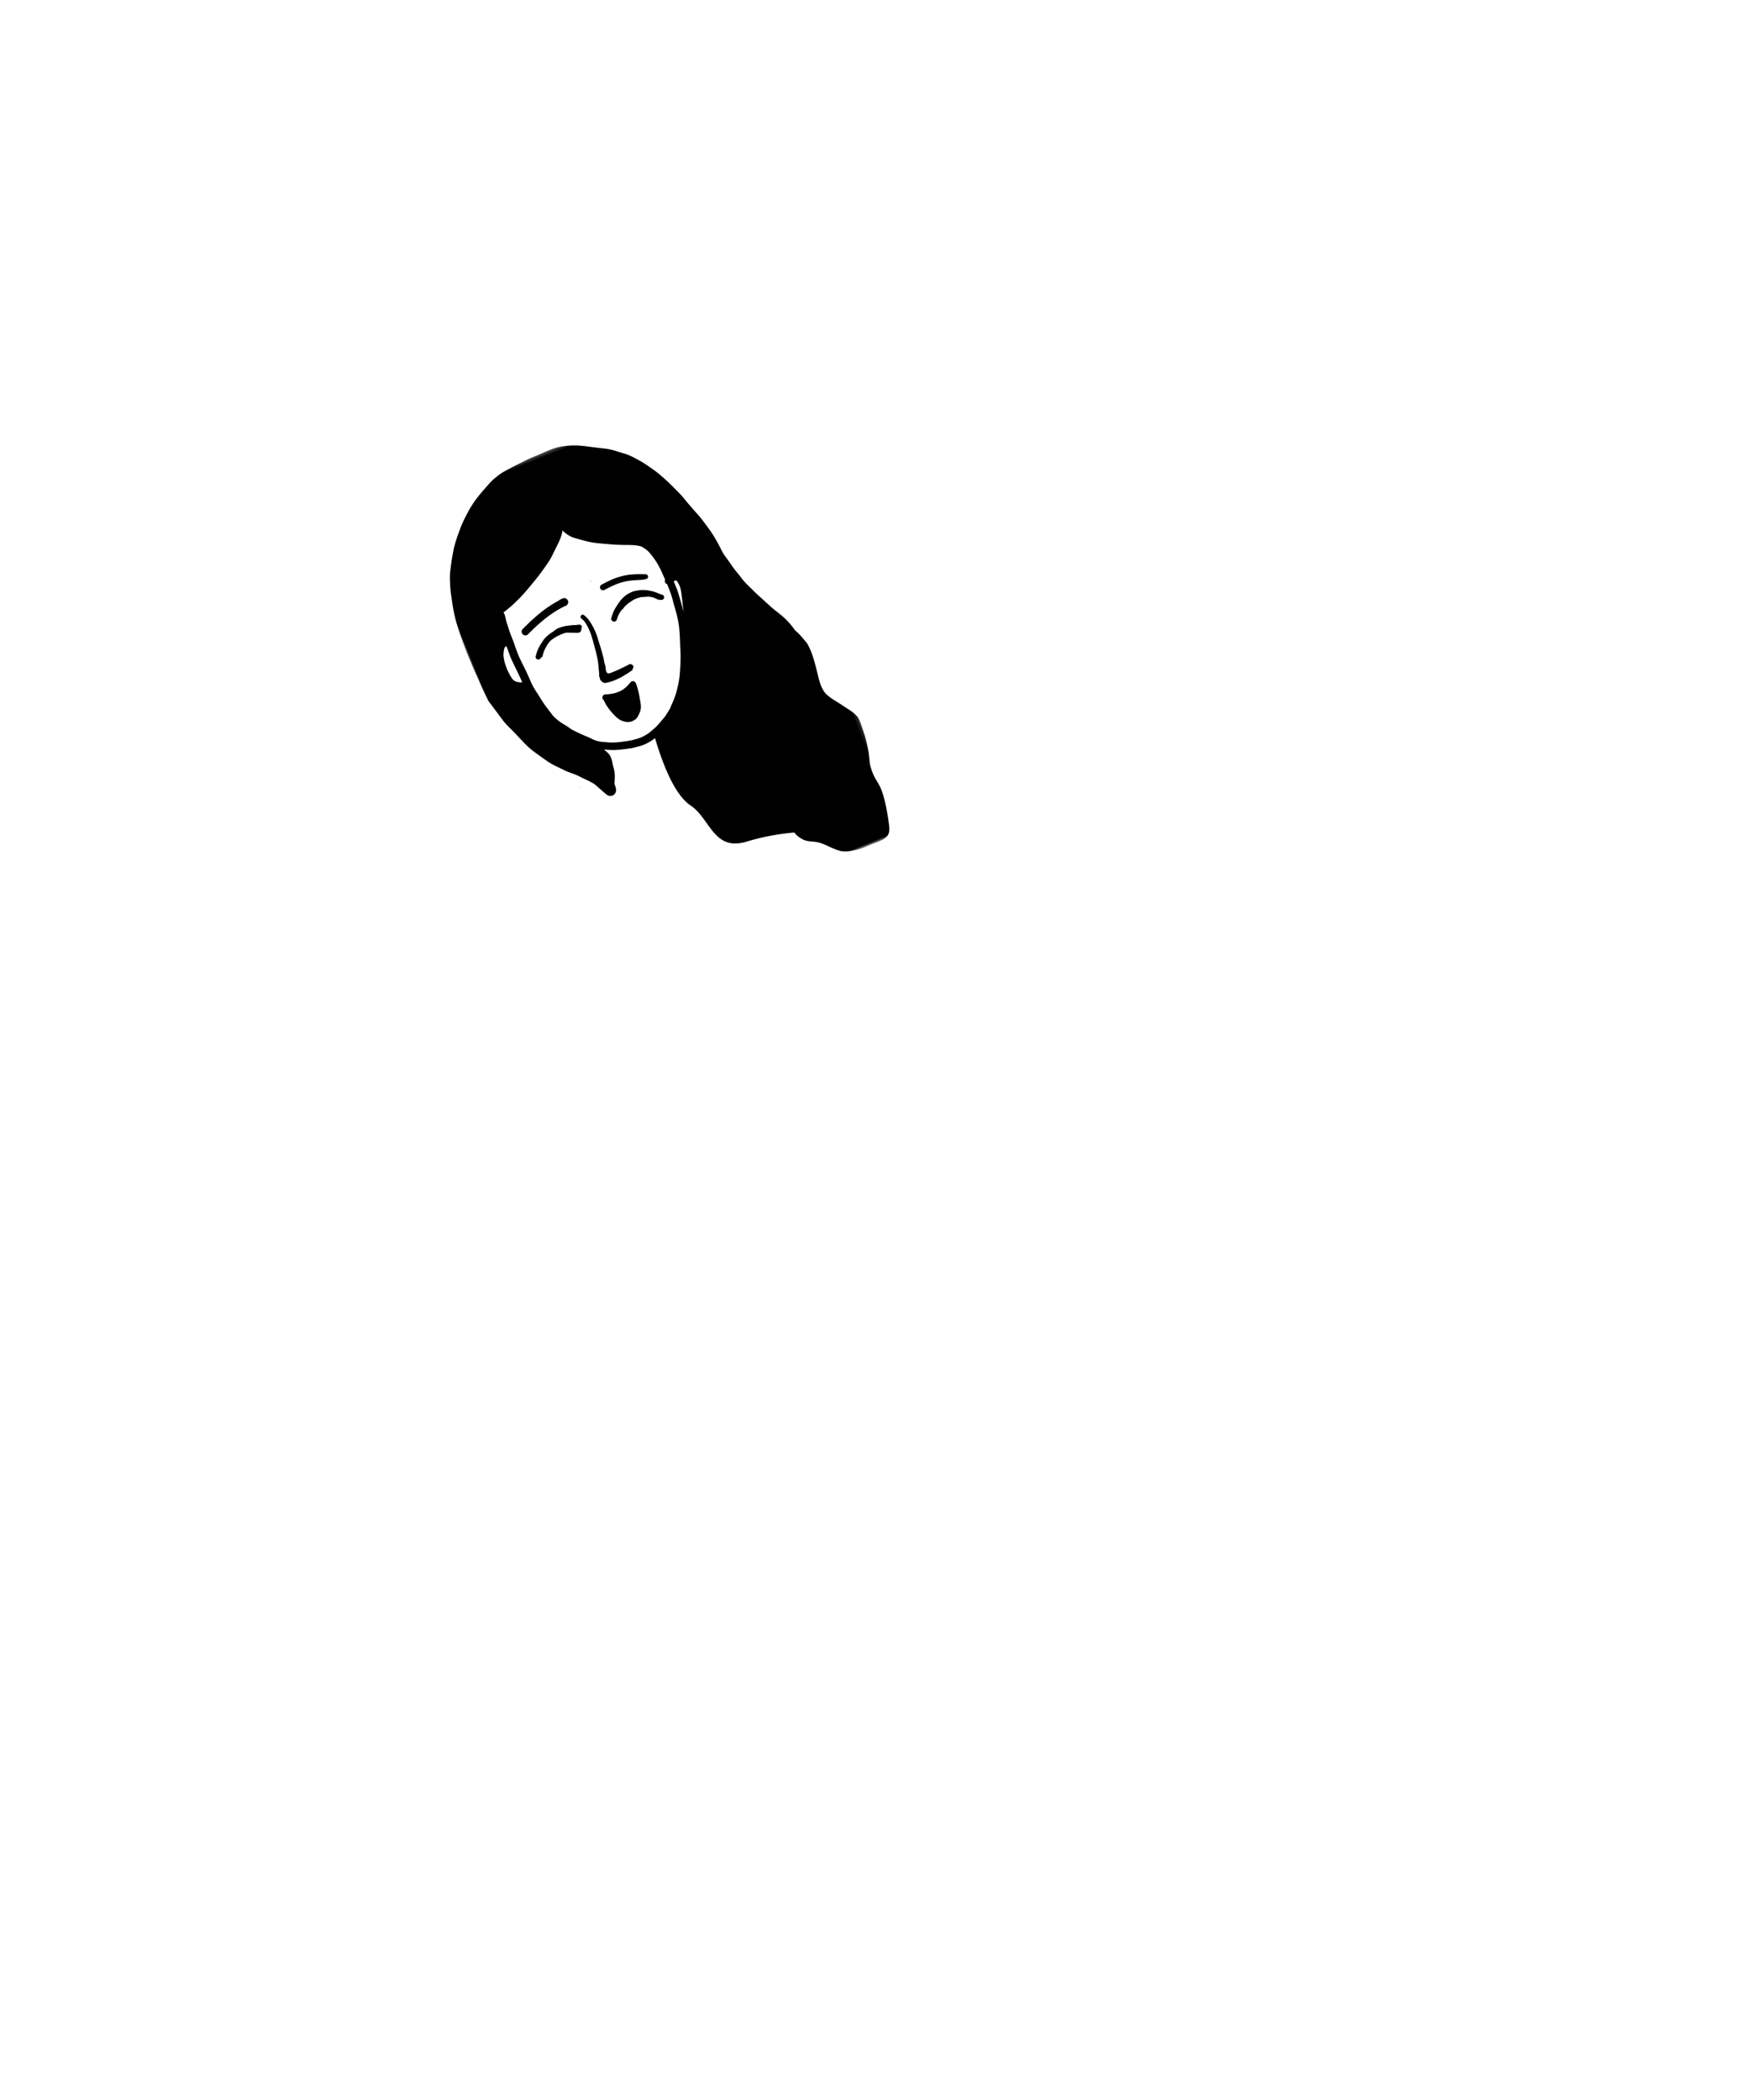 <svg width="500" height="600" xmlns="http://www.w3.org/2000/svg" xmlns:xlink="http://www.w3.org/1999/xlink"><defs><path id="a" d="M0 .269h96.84V139.27H0z"/></defs><g fill="none" fill-rule="evenodd"><path d="M174.96 180.011l-.117.03c.039-.009.08-.018.117-.03m-3.562 13.818c.05.441.332.773.704.93l.003-.001c.458-.03.907-.119 1.352-.226.708-.223 1.4-.482 2.087-.76.69-.276 1.392-.545 2.068-.86.69-.32 1.392-.61 2.083-.931.335-.156.663-.32.991-.493-.002-.296-.057-.55-.246-.806a1.42 1.42 0 00-.178-.2.382.382 0 01-.036-.048.94.94 0 00-.308-.282 10.46 10.46 0 01-1.148.788c-.476.278-.951.567-1.44.823-.39.2-.79.384-1.181.577-.33.161-.67.372-1.023.476-.368.107-.768.248-1.156.16-.326-.072-.668-.237-.906-.491l-.635.043a.965.965 0 00-.31.07c-.47.19-.781.723-.721 1.23m9.16-24.708c-.514.217-1 .479-1.471.776-.402.256-.754.577-1.099.904-.74.703-1.288 1.556-1.835 2.411-.294.464-.571.932-.811 1.425-.1.207-.176.424-.256.635-.173.46-.32.92-.438 1.4-.105.432.281.866.693.927a.84.84 0 00.618-.159c.181-.14.258-.319.313-.534.018-.074.038-.147.056-.223.17-.52.397-1.02.667-1.499.326-.503.685-.994 1.042-1.48.306-.424.64-.831 1-1.205a9.743 9.743 0 011.352-.998 8.75 8.75 0 011.444-.577l.306-.064c.42-.154.86-.264 1.319-.316a10.654 10.654 0 011.962-.057c.645.046 1.296.183 1.863.506.026.014.05.029.072.043.176.052.357.125.514.215l.074.022c.379.108.729.143 1.122.133.34-.014.622-.335.67-.651a.775.775 0 00-.647-.87c-.042-.008-.085-.011-.122-.02a15.315 15.315 0 01-1.096-.424 8.9 8.9 0 00-1.473-.502 18.441 18.441 0 00-1.448-.278c-.508-.078-1.028-.078-1.542-.075-.44.006-.885.079-1.321.145-.485.075-.99.172-1.448.357l-.08.032z" fill="#000" fill-rule="nonzero"/><path d="M180.71 169.646c-.235.095-.445.242-.662.364-.137.08-.256.19-.372.295-.656.587-1.22 1.273-1.57 2.084a3.465 3.465 0 00-.252 1.792 6.7 6.7 0 01.17-.267c.629-.951 1.607-1.647 2.557-2.259a8.014 8.014 0 011.36-.719 5.793 5.793 0 011.519-.392c.484-.056.964-.084 1.448-.078-.023-.018-.047-.034-.07-.05a.593.593 0 01-.06-.038l-.07-.066c-.307-.29-.71-.5-1.08-.691-.524-.276-1.093-.298-1.669-.293-.248.004-.525.098-.754.156a3.872 3.872 0 00-.444.142l-.05.02zm-14.707 6.219c-.212.272-.145.643.107.858.208.179.41.355.607.542.347.36.61.772.867 1.195.31.562.6 1.135.859 1.724a16.1 16.1 0 01.674 1.899c.392 1.34.755 2.691 1.118 4.042.269 1.137.532 2.277.684 3.441.074.588.119 1.178.165 1.77.032.446.106.896.107 1.343l-.005.144c-.007.272 0 .331.069.598.037.136.209.336.32.423a1 1 0 00.489.199.96.96 0 001.01-1.351 5.44 5.44 0 01-.029-.226 1.125 1.125 0 01-.259-.462c-.113-.407-.135-.532-.119-.946.006-.216.078-.426.15-.632a25.216 25.216 0 00-.3-1.975c-.171-.894-.44-1.772-.684-2.65-.227-.82-.502-1.63-.752-2.444a94.181 94.181 0 00-.572-1.836 12.155 12.155 0 00-.654-1.583 21.138 21.138 0 00-.951-1.79c-.15-.253-.316-.497-.48-.741a7.295 7.295 0 00-.667-.839c-.274-.292-.587-.553-.894-.815a.594.594 0 00-.605-.077.617.617 0 00-.255.19" fill="#000" fill-rule="nonzero"/><g transform="rotate(-22 430.296 -227.237)"><mask id="b" fill="#fff"><use xlink:href="#a"/></mask><path d="M48.691 84.343c.362-.259.725-.518 1.09-.774l.437-.307.148-.103.15-.105c.075.422.231.81.479 1.209l.067.109-.626.035-.805.084c-.513.064-.953.114-1.389.16.158-.103.308-.205.45-.308M61.99 55.996l.158-1.43.135-1.265c.1-.994.199-1.939.192-2.883v-.639c-.003-.487-.007-.97-.019-1.457l.125.045a10.667 10.667 0 01.565-.006l.115.045c.096.32.17.656.225 1.027.012.111.025.23.035.348.036.31.029.656-.023 1.12-.189 1.207-.522 2.391-.843 3.537l-.167.572-.215.765-.157.563-.212.759-.102.378-.032.109c.08-.458.153-.967.22-1.588M11.3 58.835l-.234-.071a8.379 8.379 0 01-.988-.63 3.76 3.76 0 01-.407-.378 3.984 3.984 0 01-.318-.572c-.147-.388-.215-.82-.279-1.268l-.04-.374c-.078-.682-.142-1.293-.127-1.898.017-.679.042-1.399.123-2.09.121-.704.253-1.392.49-2.012.254-.564.545-1.07.866-1.502.058-.07.12-.13.187-.192.083-.06.176-.112.266-.163l.176-.048.09.013.093.017.006.52-.054 1.313a26.252 26.252 0 000 2.768c.041.666.086 1.335.135 2.003l.067.992c.064.935.115 1.866.147 2.804.01.278.017.55.02.82l.006.009a1.971 1.971 0 00-.225-.061m4.64-21.019l.237-.077.606-.195c.635-.201 1.245-.45 1.969-.765.244-.102.488-.205.735-.3a23.92 23.92 0 001.876-.862l.126-.06.586-.291c.303-.148.6-.307.902-.47l.08-.042.417-.225a113.058 113.058 0 003.773-2.077 56.461 56.461 0 002.008-1.235l.147-.096.389-.249 1.106-.717c.15-.096.299-.202.446-.307l.167-.122.125-.086.077-.055c.157-.109.273-.192.382-.285l.285-.227.09-.074a18.2 18.2 0 00.744-.626l.221-.205c.29-.263.572-.519.86-.775.42-.375.844-.749 1.267-1.12l.064-.054c.402-.359.715-.64 1.004-.941l.244-.253c.24-.246.604-.617.87-.973.138-.188.256-.371.375-.56l.051-.077.084-.127.074-.11.141-.204c.032.195.11.355.192.512l.052.092.147.286c.205.38.45.755.77 1.18.247.31.514.637.828.903.211.182.433.361.655.534l.461.359.927.717a31.633 31.633 0 002.304 1.64c.653.436 1.427.84 1.937 1.105l.128.064.08.038.106.055.263.131.587.308.224.114c.887.455 1.772.91 2.667 1.338a60.606 60.606 0 003.644 1.575l.115.051c.459.199.943.41 1.396.647.574.3 1.061.601 1.5.921.135.116.26.246.405.432.208.269.41.56.593.851.186.3.347.611.524 1.011.458 1.194.804 2.532 1.087 4.212.118 1.002.208 1.833.237 2.644.01.245.016.49.02.732.002.211.006.42.012.628l.039.969c-.247.176-.363.563-.27.909a.87.87 0 00.324.47l-.022 1.93c0 .573-.023 1.065-.06 1.51-.03.35-.068.698-.11 1.044l-.039.342-.038.32-.039.32-.022.185c-.052.417-.09.737-.122 1.056-.071.695-.144 1.39-.231 2.084a33.354 33.354 0 01-.426 2.51 24.033 24.033 0 01-.739 2.732l-.042.125c-.217.694-.5 1.5-.971 2.784-.151.41-.296.816-.44 1.229l-.093.262-.093.266c-.09.268-.183.537-.282.809a45.256 45.256 0 01-.744 1.905l-.036.086c-.279.636-.56 1.28-.866 1.91-.379.778-.756 1.553-1.151 2.317-.709 1.363-1.653 2.656-2.412 3.693l-.219.298a22.45 22.45 0 01-2.024 2.227c-.372.368-.744.724-1.113 1.056l.106.026.07-.023-.202.122a31.368 31.368 0 00-1.154.854l-.837.606c-.2.14-.402.281-.607.418l-.003-.006-.138.051c-.16.07-.314.154-.472.24l-.163.096c-.995.54-1.8.945-2.531 1.264a15.2 15.2 0 01-1.011.359l-.308.102-.115.039c-.186.064-.365.124-.548.185-.354.109-.71.195-1.072.279-.263.048-.532.083-.802.115l-.266.035-.203.016-.259.016-.333.026a5.628 5.628 0 01-.242.006c-.199 0-.394-.01-.59-.023l-.128-.009a24.08 24.08 0 01-1.517-.166l-.11-.007c-.86-.122-1.764-.352-2.488-.537l-.264-.065-.285-.073a25.323 25.323 0 01-1.588-.458c-.498-.17-.988-.358-1.476-.557-.301-.134-.596-.278-.892-.422a14.9 14.9 0 01-.442-.227l-.138-.07a7.523 7.523 0 00-.362-.186 9.543 9.543 0 01-.928-.487 7.833 7.833 0 01-1.354-1.049 7.516 7.516 0 01-.557-.592l-.13-.148-.127-.143a28.747 28.747 0 00-1.037-1.063l-.128-.127c-.176-.173-.35-.346-.523-.526l-.086-.089a42.894 42.894 0 01-1.594-1.722 63.555 63.555 0 01-.786-.928c-.536-.902-1.178-1.757-1.8-2.586l-.33-.483a18.8 18.8 0 01-1.065-1.959 14.655 14.655 0 01-.337-1.062l-.035-.115c-.087-.3-.17-.608-.25-.912l-.026-.096-.029-.105-.038-.138-.11-.41a30.283 30.283 0 01-.747-3.309l-.045-.246-.045-.243a37.261 37.261 0 00-.16-.874l-.078-.42-.028-.153a57.534 57.534 0 01-.334-1.882 14.615 14.615 0 01-.116-1.113c-.025-.49-.044-.98-.06-1.47l-.007-.332c-.025-.864-.048-1.712-.106-2.518-.032-.477-.07-.957-.108-1.434l-.013-.157c-.106-1.341-.216-2.73-.187-4.141a52.21 52.21 0 01.068-1.6l.041-.855c.03-.717.039-1.434.046-2.154l.003-.265c.015-.912.045-1.667.09-2.307l.038-.547.02-.25c.035-.484.07-.944.118-1.405l.08-.49.083-.528.013-.092c.036-.244.071-.49.081-.74a2.32 2.32 0 00-.01-.329 2.594 2.594 0 01-.013-.244.855.855 0 00-.025-.233l.086.006a30.19 30.19 0 001.806-.547M41.416.326l-.562.026c-.676.022-1.356.026-2.03.029h-.26l-.254.003a30.2 30.2 0 00-2.534.14c-.654.062-1.309.106-1.967.151l-.496.035c-.556.035-1.107.09-1.66.144l-.688.07c-.991.1-1.816.19-2.663.369-.84.182-1.694.46-2.259.643l-.192.06c-.863.272-1.696.689-2.431 1.056l-.748.375c-.606.305-1.21.608-1.809.925a32.15 32.15 0 00-4.568 2.906c-.641.5-1.283 1.047-1.94 1.61l-.068.06-.27.233a31.33 31.33 0 00-2.069 1.963 64.56 64.56 0 00-1.33 1.459l-.543.608a38.048 38.048 0 00-1.963 2.416c-.44.58-.837 1.21-1.158 1.718l-.08.131-.228.362a49.66 49.66 0 00-1.385 2.307l-.148.263c-.276.49-.549.98-.818 1.475-.468.854-.808 1.744-1.116 2.583-.34.934-.648 1.875-.908 2.797a48.391 48.391 0 00-.391 1.556l-.071.296-.074.292-.119.47a55.444 55.444 0 00-.648 2.916c-.34 1.747-.564 3.606-.715 5.852-.103 1.6-.18 3.358-.237 5.527-.033 1.319-.01 2.73.02 4.055l.021 1.344c.016.896.055 1.773.113 2.682.032.45.041.899.05 1.35l.007.163.004.173.019.794c.048 1.488.144 2.948.247 4.439l.013.195.012.201.042.59.01.156c.416 1.44.78 2.892 1.164 4.34.196.732.379 1.468.571 2.201.155.583.36 1.146.57 1.706.421 1.046.877 2.067 1.313 3.104.417.982.825 1.965 1.254 2.941a91.374 91.374 0 001.511 3.21c.164.077.315.182.45.317.554.55 1.026 1.2 1.514 1.81.387.494.779.983 1.17 1.476.812 1.03 1.627 2.061 2.432 3.097.516.666 1.032 1.332 1.549 1.994.62.74 1.238 1.476 1.874 2.2.167.12.305.278.404.453.112.125.224.25.337.371.26.289.523.574.779.865l.138.154a9.2 9.2 0 00.815.544c.055.018.112.038.17.054.028.003.058.003.09.006.404-.195.907-.321 1.358-.247a45.888 45.888 0 00.653-1.765c.189-.567.318-1.169.44-1.748l.083-.388c.221-1.056.356-1.872.436-2.643a8.339 8.339 0 00-.11-2.32c.2.22.357.385.514.55l.257.283c.238.262.423.467.628.652.334.304.671.573 1.001.794a10.865 10.865 0 001.617.943l.077.042.456.23c.427.222.86.436 1.302.635.843.393 1.71.723 2.57.975.84.26 1.652.48 2.415.656l.263.064.109.032c.257.067.51.131.763.186.37.074.739.122 1.107.17l.119.015.289.039c.644.087 1.34.166 2.05.166.176 0 .359-.005.539-.015.513-.036 1.02-.106 1.526-.176a10.01 10.01 0 001.313-.276c.375-.105.744-.23 1.112-.358l.1-.038.1-.032a.362.362 0 00.137.022c.123 0 .254-.016.405-.045.167-.035.327-.106.481-.173l.211-.1c.379-.152.745-.328 1.114-.508-.039.035-.042.103-.042.16a1.808 1.808 0 00.863 1.565l.141.09c.032.17.09.349.164.53.279.717.715 1.365 1.062 1.882l.205.308c.539.822 1.27 1.577 2.168 2.247.257.188.536.355.812.518l.135.083.352.215c.452.297.905.586 1.373.854l.132.076c.558.32 1.059.615 1.51.957.19.18.367.378.537.611.179.267.35.58.506.932.157.483.266 1.008.353 1.702.055.759.083 1.412.083 1.994.004.346-.01.695-.022 1.04l-.003.093c-.013.371-.022.714-.02 1.056a82.436 82.436 0 01-.083 4.48c-.025.72.013 1.437.058 2.173l.01.125c.045.816.096 1.658.205 2.458.112.812.369 1.578.58 2.153.376 1.047.995 2.08 1.835 3.076.424.496.812.886 1.22 1.232l.252.211c.241.205.482.407.722.605.199.16.392.31.613.442.112.07.237.127.366.186l.202.092.298.144c.495.24.978.467 1.46.643.44.163.885.33 1.318.519.892.46 1.697 1.088 2.438 1.693.308.271.603.531.857.832.076.121.15.259.218.4.225.723.346 1.514.449 2.147l.022.14c.183 1.162.812 2.35 1.775 3.342.599.608 1.318.992 2.126 1.395.388.195.789.397 1.152.646.352.24.683.497 1.01.762.494.438.988.928 1.51 1.498a28.195 28.195 0 001.547 1.571c.362.333.734.653 1.113.947.488.378 1.072.621 1.63.826.833.323 1.806.486 2.514.601.98.167 1.752.247 2.452.253h.086c.375 0 .75-.01 1.126-.019.417-.013.782-.02 1.149-.02.416 0 .833.01 1.254.024.301.009.606.015.91.022.507 0 .96-.045 1.38-.087.52-.06.946-.224 1.309-.371 1.29-.5 1.665-1.907 1.998-3.146l.052-.205c.166-.614.31-1.234.455-1.855.31-1.36.581-2.759.808-4.164.206-1.29.322-2.553.344-3.763.012-.855-.123-1.731-.231-2.436l-.026-.175a56.98 56.98 0 01-.215-1.601 17.262 17.262 0 01.164-3.593c.144-.608.323-1.226.5-1.821.228-.775.469-1.575.626-2.394.336-1.786.555-3.39.664-4.903.058-.771.115-1.542.157-2.316.019-.356.035-.714.039-1.07a5.627 5.627 0 00-.065-.819l-.023-.211c-.035-.275-.14-.544-.217-.74l-.077-.192a8.251 8.251 0 00-.273-.614c-.333-.694-.808-1.367-1.155-1.852l-.247-.353-.414-.6a66.092 66.092 0 00-1.148-1.646l-.375-.522-.356-.492-.433-.6c-.481-.703-.98-1.471-1.341-2.322l-.049-.148-.047-.143a5.501 5.501 0 01-.235-1.076c-.054-.646-.103-1.334-.054-2.025.057-.743.144-1.489.257-2.209.205-1.296.387-2.666.574-4.304.202-1.815.22-3.507.057-5.033-.032-.304-.121-.593-.22-.912l-.088-.289a19.87 19.87 0 00-.34-1.037l-.07-.205c-.241-.688-.527-1.5-.902-2.214-.346-.678-.77-1.353-1.141-1.952l-.437-.697c-.542-.89-1.26-2.062-2.034-3.127a130.562 130.562 0 00-1.838-2.487l-.144-.192c-.67-.883-1.338-1.766-1.986-2.656l-.648-.896-.324-.451c-.179-.262-.349-.531-.522-.8l-.055-.08-.051-.077-.328-.502c-.288-.442-.584-.868-.988-1.236.02-.502.013-1.027.004-1.561l-.02-.848a413.594 413.594 0 00-.093-5.7c-.022-1.069-.141-2.15-.234-3.02l-.025-.24-.023-.218c-.07-.65-.138-1.3-.186-1.952-.11-1.575-.286-3.658-.673-5.79-.264-1.469-.648-2.925-.992-4.21l-.186-.686c-.25-.934-.51-1.757-.8-2.509a43.851 43.851 0 01-.55-1.558 75.453 75.453 0 00-.331-.957 92.007 92.007 0 01-1.045-3.216c-.312-.992-.71-1.936-1.194-3.07l-.048-.115-.11-.252a132.06 132.06 0 00-.881-2.077 36.334 36.334 0 00-.523-1.082l-.073-.153-.074-.154-.074-.147-.257-.509c-.362-.72-.738-1.463-1.138-2.135-.382-.64-.79-1.27-1.2-1.89l-.055-.084a34.08 34.08 0 00-1.306-1.914 36.22 36.22 0 00-.715-.912l-.16-.198-.08-.1-.074-.09-.074-.085-.378-.458a24.349 24.349 0 00-1.476-1.642c-.587-.576-1.235-1.071-1.758-1.472l-.539-.454-.183-.15c-.52-.429-.953-.791-1.376-1.095a19.083 19.083 0 00-2.264-1.389c-1.48-.79-2.891-1.587-4.197-2.33-2.511-1.43-5.052-2.365-7.547-2.783-.78-.126-1.61-.186-2.612-.186-.722 0-1.446.028-2.168.057" fill="#000" fill-rule="nonzero" mask="url(#b)"/></g><path d="M165.562 224.998a3.403 3.403 0 00-.057-.16l-.021-.008c-.05-.021-.1-.043-.149-.06l.227.228m22.7-83.998c.793.67 1.575 1.351 2.345 2.044.622.56 1.19 1.17 1.758 1.782l-.073-.077c.558.616 1.104 1.241 1.667 1.849.562.595 1.136 1.179 1.7 1.773a53.71 53.71 0 011.628 1.88c.574.71 1.145 1.422 1.727 2.126.532.641 1.036 1.304 1.597 1.915.589.643 1.196 1.276 1.799 1.907.284.317.559.639.813.98.29.383.566.775.844 1.17.5.707.95 1.443 1.442 2.155.544.785 1.07 1.58 1.601 2.373.505.76.994 1.535 1.56 2.249.592.747 1.126 1.536 1.72 2.28.636.795 1.339 1.533 2.055 2.251.668.67 1.31 1.367 1.987 2.024.687.673 1.402 1.311 2.1 1.969.532.495 1.058 1.001 1.587 1.498a33.14 33.14 0 001.725 1.484c.548.449 1.105.886 1.643 1.353.255.22.509.446.757.674.234.22.456.444.676.674.378.43.75.864 1.111 1.31.4.493.713 1.064 1.033 1.61a53.8 53.8 0 012.215 4.992c.711 1.828 1.155 3.747 1.622 5.65.18.725.329 1.462.491 2.19l-.077-.37c.263 1.241.532 2.481.745 3.728.107.623.166 1.258.247 1.885.077.613.232 1.217.302 1.835.056.515.414.948.938 1.046.59.11 1.262-.3 1.346-.924.135-1.01.095-2.067.006-3.084-.044-.52-.1-1.03-.178-1.547-.071-.5-.18-1-.274-1.497-.167-.92-.366-1.833-.556-2.747-.234-1.11-.48-2.216-.75-3.314a59.611 59.611 0 00-.74-2.746c-.143-.466-.33-.922-.507-1.376a48.46 48.46 0 00-.52-1.28 59.066 59.066 0 00-1.255-2.728c-.469-.945-.963-1.885-1.588-2.74-.282-.387-.602-.745-.916-1.104a36.185 36.185 0 00-1.192-1.28c-.14-.146-.303-.277-.453-.41-.188-.165-.378-.334-.567-.496a40.952 40.952 0 00-1.154-.938c-.762-.593-1.529-1.188-2.24-1.842-.736-.677-1.471-1.356-2.218-2.024-.846-.76-1.686-1.517-2.488-2.329-.74-.754-1.524-1.469-2.26-2.229a50.315 50.315 0 01-.824-.943c-.3-.358-.567-.744-.856-1.11-.573-.715-1.173-1.404-1.71-2.143-.56-.77-1.1-1.558-1.65-2.336-.527-.74-1.073-1.465-1.614-2.196-.268-.364-.555-.714-.836-1.07-.285-.359-.554-.736-.86-1.075a21.403 21.403 0 00-1.136-1.183 63.776 63.776 0 01-.914-.874c-.348-.339-.699-.677-1.042-1.021-.324-.33-.63-.67-.959-.994-.335-.334-.666-.673-.999-1.008-.318-.32-.654-.619-.972-.936a61.902 61.902 0 00-2.177-2.099c-.713-.651-1.444-1.28-2.148-1.942-.699-.66-1.37-1.351-2.046-2.034a35.675 35.675 0 00-2.05-1.878c-.507-.433-1.01-.865-1.519-1.295a.328.328 0 00-.348-.062c-.227.091-.366.416-.12.624" fill="#000" fill-rule="nonzero"/><path d="M207.342 168.098a.447.447 0 00.056.627c.467.384.94.759 1.397 1.154.36.307.716.615 1.072.924.489.42.985.834 1.453 1.273.538.511 1.081 1.016 1.615 1.532l.07.067c.21.26.431.511.657.758.372.406.771.768 1.177 1.14a.51.51 0 00.834-.409.912.912 0 00.404-.278.952.952 0 00.22-.672 1.185 1.185 0 00-.179-.512c-.06-.106-.114-.222-.18-.327l-.238-.38c-.156-.25-.315-.498-.479-.742-.159-.24-.322-.478-.481-.72l-.235-.35a6.652 6.652 0 00-.163-.238c-.108-.167-.258-.307-.393-.453a.98.98 0 00-.44-.208l-.042-.006a25.64 25.64 0 00-.585-.662 9.896 9.896 0 00-.702-.676 2.478 2.478 0 00-.823-.469c-.18-.068-.353-.095-.543-.026a.73.73 0 00-.46.539.53.53 0 00-.023.165l-.01.18c.011.105.04.204.08.302.053.158.168.295.252.436.092.154.18.31.274.464l-.42-.363c-.37-.313-.735-.628-1.1-.943-.471-.403-.953-.792-1.434-1.184a.458.458 0 00-.63.057m-10.476 31.347a1.45 1.45 0 00-.273.275c-.071.099-.13.209-.195.314-.05.082-.091.169-.14.253-.146.256-.287.513-.432.772-.04.071-.08.143-.122.213a.9.9 0 00-.59-.007 2.226 2.226 0 00-.591.283c-.172.117-.317.28-.469.417-.207.19-.396.398-.581.607-.218.24-.43.485-.638.734-.215.264-.426.556-.55.872-.224.552-.18 1.25.285 1.668a.768.768 0 00.174.115c-.068.099-.135.2-.198.303-.12.2-.07.497.06.676.184.264.485.322.78.248.222-.059.39-.234.523-.409.158-.201.29-.423.424-.64.135-.22.259-.454.384-.684.191-.349.372-.706.549-1.063.161-.314.309-.632.461-.95.077-.162.153-.323.232-.486.037-.081.078-.16.116-.237.033-.066.066-.124.093-.19l.368-.655.232-.422.002.316c.007.488.004.975.003 1.463.002.392.03.785.05 1.178.034.638.072 1.274.129 1.91.021.216.21.386.428.367a.402.402 0 00.368-.426 41.6 41.6 0 01-.119-1.75c-.02-.399-.057-.802-.053-1.2.01-.92.001-1.841.043-2.761.01-.148.019-.295.02-.442.002-.15-.037-.297-.07-.439-.053-.25-.386-.37-.611-.278a.333.333 0 00-.092.055m14.831-22.338c.305.885.658 1.75 1.032 2.607.362.827.722 1.658 1.108 2.475.383.812.753 1.626 1.162 2.424.433.85.862 1.705 1.31 2.549 1.27 2.398 2.54 4.8 3.82 7.192.191.373.385.744.575 1.117.18.35.366.692.533 1.045l.654 1.397c-.197-.252-.377-.517-.564-.77-.5-.68-.994-1.356-1.484-2.038a420.565 420.565 0 00-10.049-13.501c-.124-.158-.25-.316-.37-.478a.376.376 0 00-.063-.107 1.329 1.329 0 00-.073-.085c-.182-.202-.451-.286-.692-.12a.504.504 0 00-.122.692c.228.322.477.631.72.94l1.178 1.53c.378.49.747.982 1.112 1.477 1.089 1.469 2.198 2.922 3.257 4.413 1.088 1.535 2.192 3.063 3.248 4.621.512.764 1.03 1.523 1.543 2.287.514.768 1.013 1.55 1.552 2.302.324.45.644.897.98 1.337.161.211.323.422.49.63.088.114.176.223.26.338.11.142.222.28.363.391.17.136.373.195.58.238.576.12 1.089-.38 1.055-.944-.016-.287-.022-.567-.076-.849a9.2 9.2 0 00-.245-.964c-.16-.525-.37-1.042-.596-1.543-.215-.483-.435-.967-.654-1.448-.378-.842-.805-1.66-1.219-2.486-.438-.88-.91-1.745-1.368-2.616-.419-.797-.832-1.597-1.248-2.395a1234.25 1234.25 0 00-1.58-3.01c-.392-.766-.78-1.532-1.172-2.294-.397-.776-.75-1.575-1.124-2.362-.72-1.528-1.381-3.084-2.102-4.612-.106-.23-.237-.407-.473-.52a.918.918 0 00-.702-.033l-.033.012a.928.928 0 00-.523 1.161m-77.111 8.619c.122.336.526.546.87.407.343-.138.539-.51.41-.87-.122-.337-.525-.546-.87-.407a.69.69 0 00-.41.87m1.958 5.194c.546 1.487 1.114 2.987 1.797 4.42.32.681.68 1.343 1.03 2.01.323.611.7 1.194 1.031 1.799.299.585.613 1.151.96 1.707.345.547.707 1.082 1.05 1.63.654 1.054 1.29 2.122 1.94 3.177.666 1.082 1.373 2.131 2.203 3.097.925 1.083 1.915 2.109 2.884 3.156.836.905 1.736 1.77 2.71 2.53 1.002.775 2.038 1.499 3.068 2.232.589.421 1.174.84 1.785 1.222.592.369 1.195.69 1.82.997.527.257 1.06.508 1.59.766.564.273 1.124.564 1.707.798.78.316 1.58.587 2.367.894.714.277 1.388.66 2.08.992.735.356 1.485.681 2.206 1.07.332.18.662.368.989.562.89.683 1.698 1.488 2.553 2.21.21.175.414.347.616.524a13.805 13.805 0 00.321.261c.293.23.464.302.813.403.149.044.309.055.461.028.14-.032.279-.061.42-.09.271-.1.501-.258.687-.482a1.04 1.04 0 00.246-.386c.127-.371.135-.437.15-.837.01-.208-.081-.423-.132-.627-.028-.102-.053-.206-.081-.312a3.442 3.442 0 00-.295-.745l.01-.044c.094-.38.083-.8.1-1.19.032-.62.049-1.232-.02-1.859-.088-.799-.337-1.57-.529-2.348-.074-.39-.14-.78-.234-1.168a5.904 5.904 0 00-.606-1.491c-.26-.461-.671-.83-1.065-1.171-.34-.294-.702-.566-1.073-.823-1.58-1.09-3.26-2.013-4.969-2.881a5.263 5.263 0 00-.28-.151c-.643-.324-1.468-.122-1.925.425-.18.214-.294.46-.349.738-.086.456.042.832.265 1.222.168.294.451.49.73.668.298.187.593.378.892.561l.11.067c.148.14.292.283.434.43.4.474.787.946 1.168 1.433a1.7 1.7 0 00-1.428 1.803c.016.076.031.152.048.227a17.69 17.69 0 00-1.134-.46 77.024 77.024 0 01-3.31-1.835c-.749-.44-1.51-.858-2.248-1.312a54.244 54.244 0 01-6.03-4.987c-.422-.403-.816-.847-1.211-1.277-.441-.474-.88-.953-1.322-1.43a208.12 208.12 0 00-2.83-3.006 30.76 30.76 0 00-.677-.675c-.503-.491-1.386-.466-1.933-.082-.228.16-.404.38-.519.625l-.051-.067c-.805-1.05-1.586-2.117-2.377-3.175-.377-.507-.76-1.008-1.113-1.531-.347-.516-.661-1.055-1-1.574-.322-.49-.653-.969-.946-1.478a113.68 113.68 0 01-.877-1.558 43.035 43.035 0 01-1.688-3.988.53.53 0 00-.672-.319l-.017.007a.531.531 0 00-.3.667zm55.279 17.451l-.04.128a.951.951 0 01.04-.128m-1.674-.952c-.319.512-.25 1.205-.173 1.772l.083.546c.062.386.154.725.348 1.067.308.549.673 1.068 1.033 1.581.33.472.636.958.99 1.413.383.497.855.876 1.324 1.284.353.309.75.612 1.191.774.31.117.6.207.925.241.238.024.478.045.718.073.594.067 1.171.099 1.764-.009.535-.096 1.057-.243 1.584-.37a3.54 3.54 0 01.446-.051l.061.01c.306.226.603.475.873.745.24.277.47.564.722.835.224.237.502.393.788.561.219.08.444.149.67.206.257.068.63.035.904 0 .468-.058.938-.213 1.382-.372a1.827 1.827 0 001.197-1.843c-.072-.993-.96-1.732-1.944-1.669-.141.01-.282.018-.421.025-.315-.387-.622-.778-.994-1.12-.602-.558-1.337-1.04-2.138-1.234-.78-.19-1.554-.095-2.32.081-.66.154-1.282.43-1.932.615a8.54 8.54 0 01-1.23.059 3.294 3.294 0 01-.225-.035 8.061 8.061 0 01-.972-.528c-.81-.557-1.522-1.25-2.192-1.966a6.59 6.59 0 01-.505-.644 6.947 6.947 0 01-.197-.625 4.367 4.367 0 01-.056-.535.8.8 0 01.04-.066c.275-.45-.024-1.078-.46-1.284a.97.97 0 00-.769-.022c-.243.098-.38.265-.515.485m-21.467-41.309c.125-.02.25-.047.375-.074l-.078-.005a2.399 2.399 0 00-.478.01l.18.069m3.048 23.679c.165.731.354 1.452.542 2.174l-.01-.045c.007.031.014.062.023.094l.003.016-.001-.006c.033.132.066.262.09.395.021.113.021.233.061.341l.003-.005a.39.39 0 00.506.22.432.432 0 00.074-.036c.024.026.05.05.075.074-.157.04-.315.08-.468.132a1.356 1.356 0 00-.446.247c-.12.1-.22.227-.272.375a1.157 1.157 0 00-.048.496c.028.24.148.52.347.67.368.277.875.206 1.297.101.883-.221 1.752-.5 2.586-.868.798-.354 1.59-.757 2.332-1.226.223-.138.448-.277.668-.42.12-.07.238-.144.353-.22.248-.166.498-.325.73-.516a2.56 2.56 0 00.72-.915c.059-.145.1-.334.062-.488a.707.707 0 00-.133-.292.626.626 0 00-.385-.226.444.444 0 00-.15-.092.684.684 0 00-.28-.042c-.067 0-.127.023-.187.044-.078.021-.153.086-.223.132-.042.027-.085.051-.129.077-.353.19-.711.36-1.07.535-.464.222-.926.45-1.384.676-.407.203-.825.375-1.242.55-.49.202-.977.421-1.484.574-.17.041-.342.07-.516.083a.732.732 0 01-.05-.008.918.918 0 01-.116-.05 1.223 1.223 0 01-.141-.105 1.724 1.724 0 01-.163-.22 3.429 3.429 0 01-.198-.489 33.821 33.821 0 00-.04-.426 7.93 7.93 0 00-.248-1.35c-.03-.141-.071-.279-.228-.34a.384.384 0 00-.21-.017.422.422 0 00-.382-.041c-.17.069-.31.253-.268.437m-21.451-14.261l.04-.038a.574.574 0 01.015-.041c-.02.026-.038.053-.055.08m1.479 4.796l-.11.107.11-.107m.09-.091l-.076.078.077-.078m7.75-8.63a.871.871 0 00-.077.058c-.228.125-.455.251-.679.383-.32.184-.637.368-.955.555-.286.167-.556.362-.833.543-2.874 1.886-5.379 4.224-7.794 6.656-.187.186-.25.535-.219.785a1.078 1.078 0 001.197.949c.317-.038.518-.199.735-.414l.79-.8c1.502-1.464 3.068-2.876 4.746-4.14.862-.651 1.759-1.231 2.668-1.816l-.052.03c.402-.228.805-.457 1.213-.675.217-.115.434-.227.655-.34.093-.048.19-.1.29-.147.056-.019.113-.04.168-.062a1.09 1.09 0 00.42-.205l.02-.01-.002-.003c.231-.185.4-.455.443-.746.1-.693-.531-1.453-1.273-1.308-.155.03-.303.077-.446.135-.36.145-.687.361-1.015.572m12.366-4.606c-.212.109-.374.237-.47.463a.855.855 0 00.454 1.124c.192.081.467.104.66.006a54.562 54.562 0 012.743-1.354 18.57 18.57 0 012.934-1.013 17.77 17.77 0 012.879-.434c.398-.03.804-.046 1.207-.067.357-.024.713-.043 1.069-.069a5.75 5.75 0 001.054-.186c-.028.007-.056.015-.083.02l.12-.027c.194-.043.352-.107.474-.267a.7.7 0 00.144-.507.708.708 0 00-.267-.472c-.16-.122-.316-.142-.51-.143-.073 0-.145 0-.218.002a36.527 36.527 0 00-3.186.035c-.774.043-1.54.132-2.305.278-.787.153-1.565.377-2.326.623-.35.115-.694.242-1.035.38-1.144.462-2.246 1.038-3.338 1.608m5.557 32.202c.506-.21.982-.49 1.437-.793.632-.42 1.171-.954 1.651-1.535.178.728.327 1.459.431 2.201.058.419.117.837.177 1.25.07.51.141 1.026.155 1.54a3.404 3.404 0 01-.088.58c-.155.465-.39.907-.633 1.334-.054.087-.112.17-.175.25a2.144 2.144 0 01-.203.147 3.07 3.07 0 01-.496.217 2.53 2.53 0 01-.315.035 3.342 3.342 0 01-.52-.06 5.818 5.818 0 01-.916-.363c-.439-.29-.82-.64-1.192-1.01a26.645 26.645 0 01-1.475-1.71 16.857 16.857 0 01-.91-1.288c.54-.073 1.078-.17 1.61-.307.461-.12.91-.263 1.351-.442l.111-.045m-.008-1.889l-.135.08a3.04 3.04 0 01.135-.08m1.546-1.169l-.103.103.103-.103m1.056-1.155c-.344.39-.69.783-1.055 1.154a8.68 8.68 0 01-1.522 1.155 9.36 9.36 0 01-1.998.77c-.71.165-1.43.257-2.154.326a.722.722 0 00-.627.06c-.416.088-.71.516-.662.937a.833.833 0 00.414.632c.032.101.07.2.113.298.372.827.88 1.585 1.423 2.307a19.867 19.867 0 001.672 1.902c.175.175.352.366.547.522.323.26.645.491 1.01.696.2.116.438.182.654.264.208.078.424.15.638.201.215.051.418.066.635.075.31.01.6.01.899-.063.265-.065.517-.143.755-.274.19-.1.382-.21.565-.322a2.03 2.03 0 00.633-.635c.15-.22.269-.464.384-.7.091-.179.174-.357.258-.536a4.29 4.29 0 00.418-1.808c0-.608-.123-1.221-.226-1.817-.153-.867-.293-1.736-.497-2.592-.102-.442-.22-.888-.36-1.322-.103-.32-.2-.647-.336-.958-.122-.278-.4-.612-.731-.637-.16-.011-.305-.018-.46.045-.164.066-.275.19-.39.32" fill="#000" fill-rule="nonzero"/><path d="M179.6 196.951c-.056.088-.112.18-.161.272a1.63 1.63 0 00-.111.408 1.294 1.294 0 00-.007.268.974.974 0 00-.107.057.927.927 0 00-.607-.148.905.905 0 00-.78.757 1.9 1.9 0 00-.027.27.787.787 0 00-.236-.013 1.4 1.4 0 00-.318.08c-.203.072-.316.228-.416.407-.004.005-.006.01-.009.016a1.729 1.729 0 00-.218-.208c-.355-.305-.979-.136-1.142.3-.014.039-.028.078-.04.117a.854.854 0 00-.2-.197c-.24-.168-.566-.144-.752.098a.95.95 0 00-.135.24l-.027-.11c-.049-.197-.196-.355-.416-.328-.183.018-.378.214-.329.412l.159.675c.031.128.059.258.09.384.025.107.046.202.088.306.04.098.11.152.195.208a.395.395 0 00.519-.039l.004.021c.063.406.117.823.232 1.218.116.408.725.553 1.034.28a1.68 1.68 0 00.12-.108l.053.213c.03.133.058.27.096.4.05.174.131.316.23.466.133.212.433.311.672.285a.7.7 0 00.464-.25l.03.284c.014.143.01.29.04.43a.794.794 0 00.153.38.79.79 0 00.503.294.781.781 0 00.579-.152c.169-.13.249-.3.295-.502a3.31 3.31 0 00.035-.173c.031.08.074.155.127.225a.968.968 0 00.617.361.96.96 0 00.6-.11 1.033 1.033 0 001.358-.235c.08-.106.156-.22.198-.346.031-.092.055-.185.078-.278.033-.11.063-.223.097-.335.036-.135.014-.282.014-.42 0-.065 0-.13-.004-.198-.024-.426-.1-.854-.153-1.277-.058-.477-.113-.956-.17-1.433-.04-.346-.08-.693-.126-1.037a11.89 11.89 0 00-.176-1.012c-.04-.174-.09-.347-.138-.521-.049-.17-.133-.32-.216-.475a.959.959 0 00-.756-.592 1.047 1.047 0 00-.53.068.768.768 0 00-.374.297m-20.176-17.236c-.874.415-1.705.91-2.476 1.494-.436.332-.833.695-1.217 1.089a4.453 4.453 0 00-.54.704c-.168.258-.341.514-.51.772-.38.586-.73 1.2-1.017 1.834-.254.554-.392 1.17-.563 1.756-.062.208-.09.385-.005.596a.776.776 0 001.012.426c.172-.07.371-.23.427-.418.143-.485.274-.98.445-1.46.157-.446.397-.866.635-1.276.18-.3.373-.594.571-.882.21-.308.412-.626.657-.904.648-.607 1.396-1.099 2.153-1.558.803-.42 1.623-.789 2.489-1.053.212-.042.418-.074.637-.084.516.01 1.03.024 1.547.034.261.005.521.007.78.013.105.003.209.012.316.02.274.017.495-.027.756-.108.389-.126.617-.578.572-.963a.911.911 0 00-.185-.457c-.15-.195-.332-.274-.553-.339l.06.017c-.122-.036-.24-.075-.366-.093a3.119 3.119 0 00-.439-.016c-.21.002-.418.01-.63.016-.47.01-.938.016-1.408.016-.25-.002-.5-.004-.75.01-.378.018-.767.152-1.126.272a7.38 7.38 0 00-.4.15c-.296.12-.585.254-.872.392z" fill="#000" fill-rule="nonzero"/><path d="M158.52 180.102c-.342.293-.674.603-.997.916-.342.335-.683.666-.983 1.043-.287.361-.545.741-.803 1.122-.251.37-.48.756-.691 1.149-.192.356-.372.716-.537 1.086-.26.581-.416 1.214-.568 1.831-.073.292.186.581.462.622a.545.545 0 00.413-.11c.123-.09.174-.21.213-.354.031-.137.066-.272.102-.407-.014.044-.026.09-.04.133.096-.336.193-.67.312-1 .126-.34.286-.68.461-1 .12-.22.243-.442.366-.664.237-.363.47-.729.731-1.074.162-.214.324-.424.497-.628.131-.154.269-.298.408-.445.23-.213.46-.426.696-.633.344-.301.684-.623 1.07-.869a7.06 7.06 0 011.152-.444 11.812 11.812 0 011.586-.29 17.015 17.015 0 011.619-.11c.343.015.683.022 1.026-.024.279-.037.549-.132.814-.222.274-.09.438-.404.407-.678a.657.657 0 00-.251-.441c-.146-.114-.297-.136-.476-.132a5.152 5.152 0 00-.607.055 6.504 6.504 0 01-.841.068c-.387 0-.773.046-1.157.09-.448.057-.892.113-1.333.194-.187.034-.372.081-.556.124a8.6 8.6 0 00-1.315.4c-.425.171-.83.391-1.18.692M187 210.4c3.125 10.653 6.563 17.234 10.313 19.74 5.625 3.76 6.562 13.16 15.937 10.34 6.25-1.88 12.5-2.82 18.75-2.82l-16.875-31.02-15.938-5.64L187 210.4z" fill="#000" fill-rule="nonzero"/></g></svg>